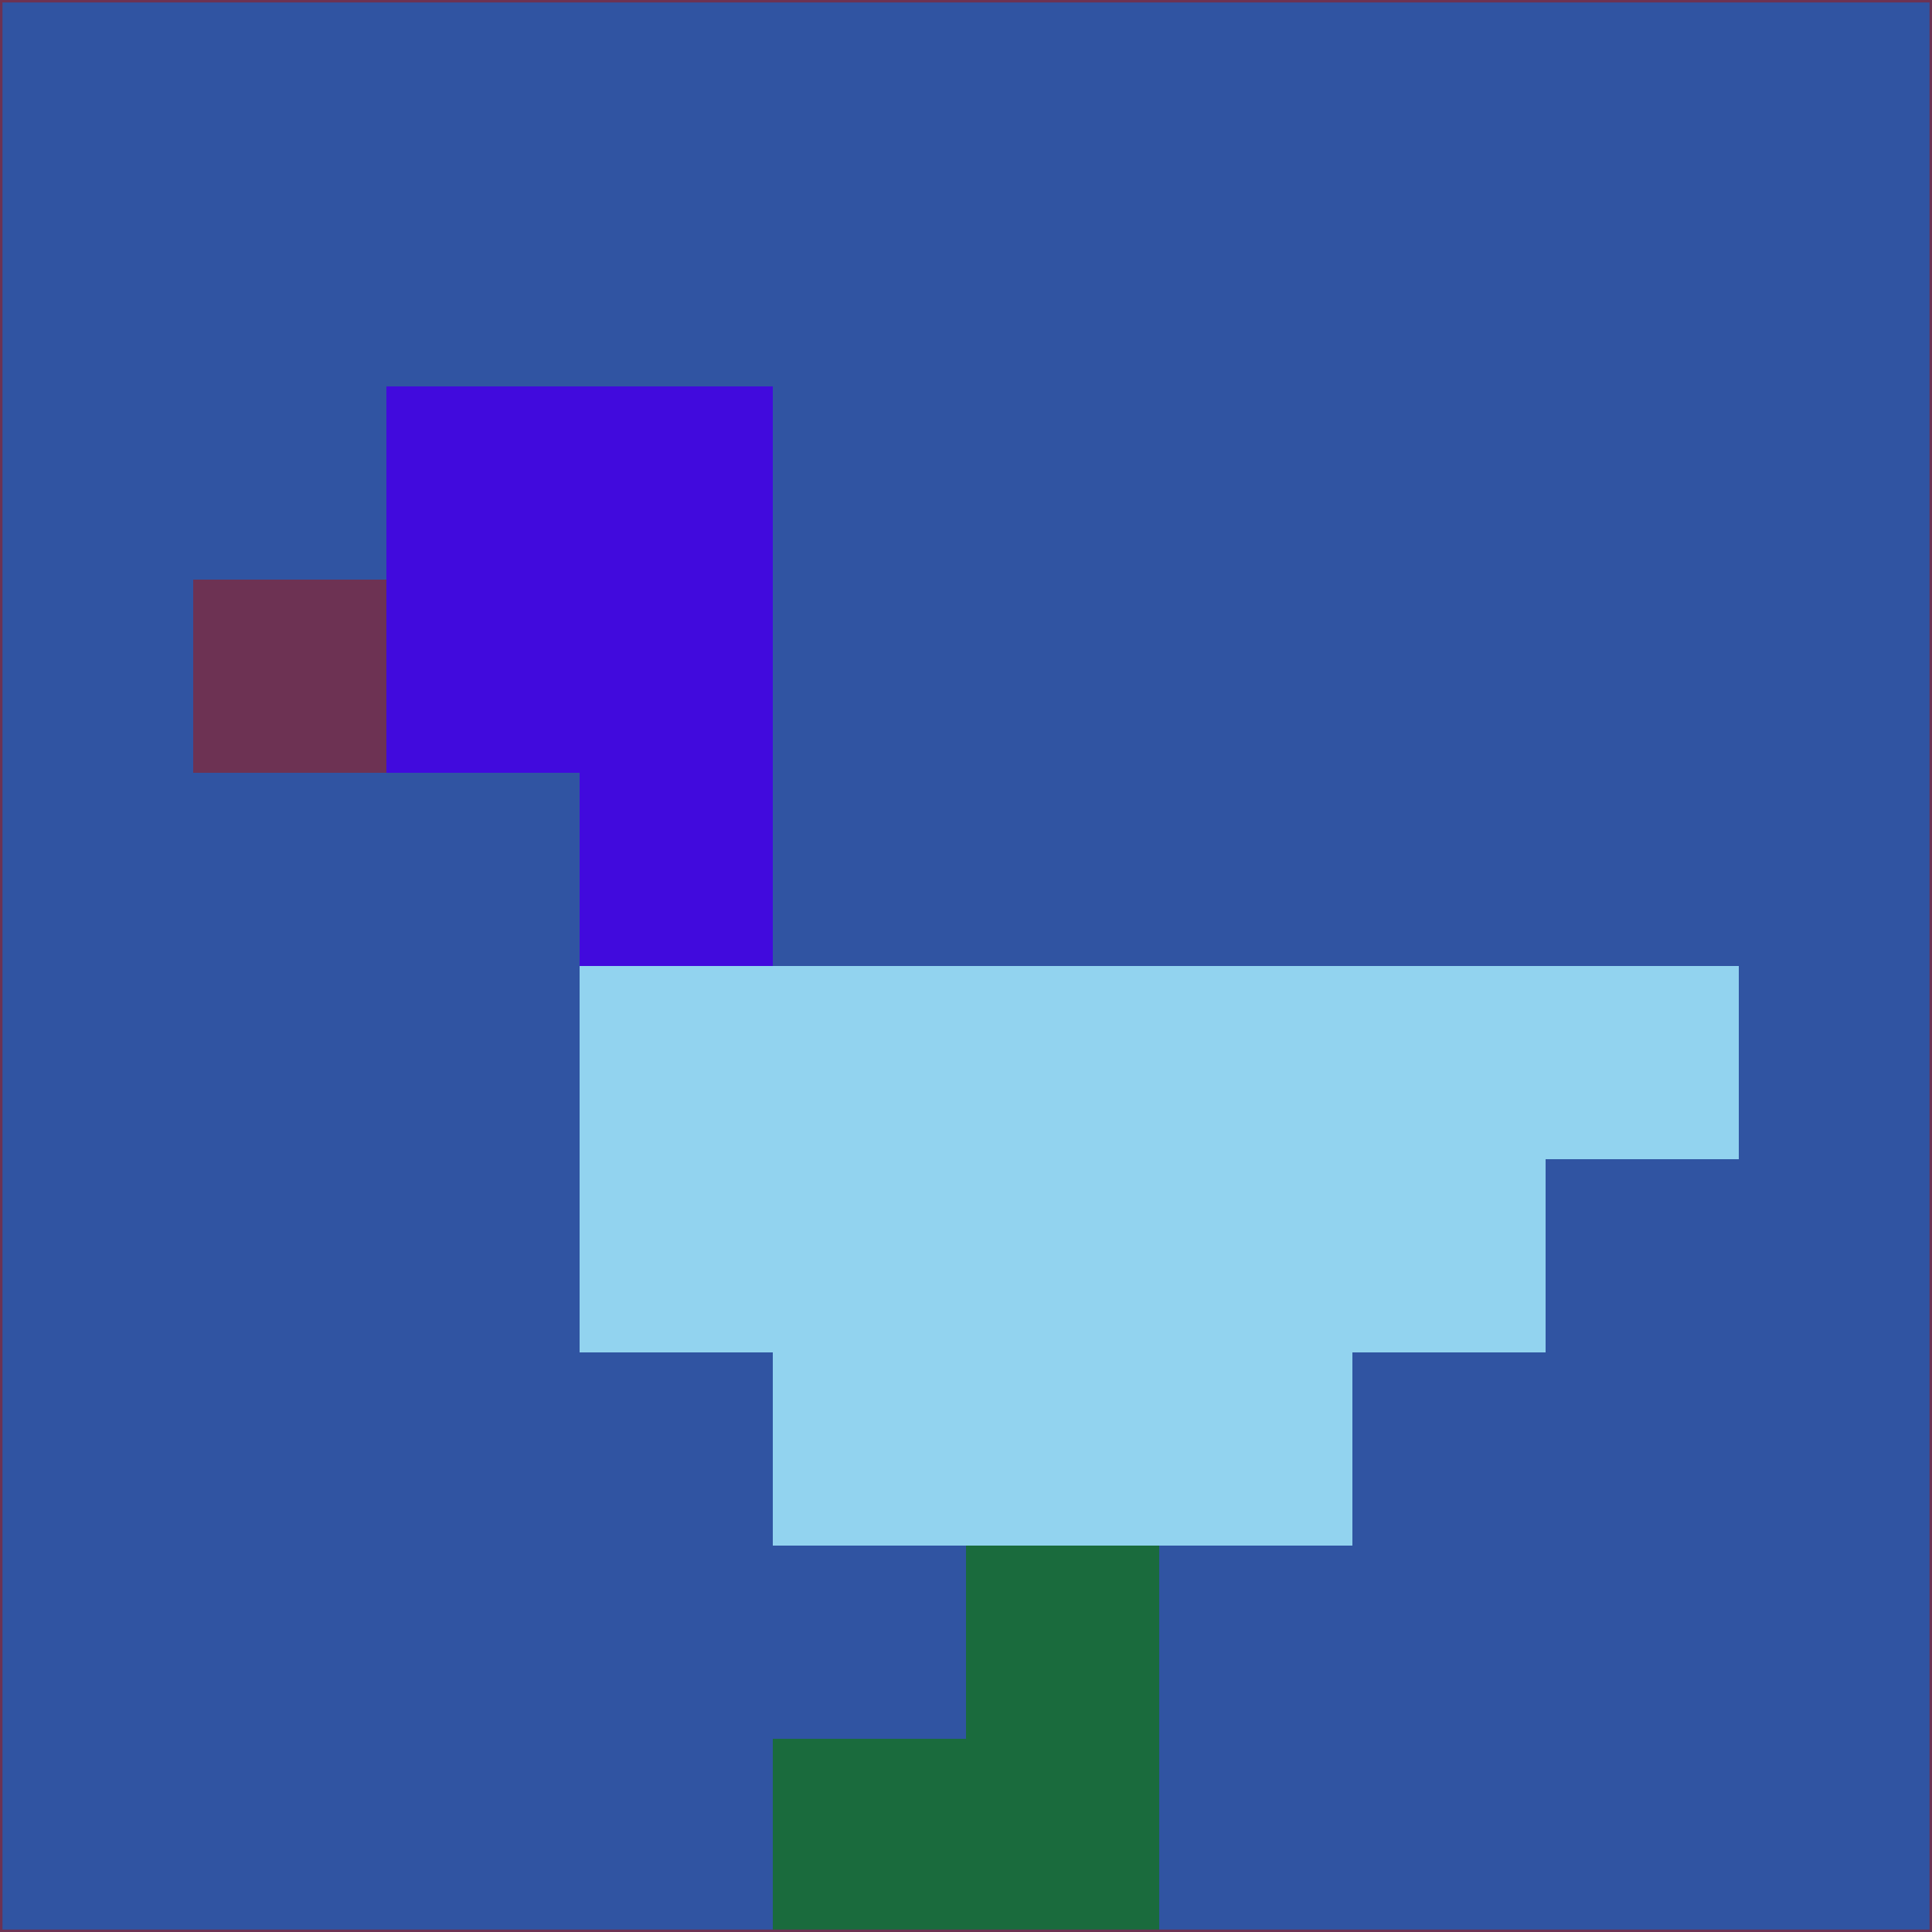 <svg xmlns="http://www.w3.org/2000/svg" version="1.1" width="785" height="785">
  <title>'goose-pfp-694263' by Dmitri Cherniak (Cyberpunk Edition)</title>
  <desc>
    seed=239362
    backgroundColor=#3054a2
    padding=20
    innerPadding=0
    timeout=500
    dimension=1
    border=false
    Save=function(){return n.handleSave()}
    frame=12

    Rendered at 2024-09-15T22:37:00.868Z
    Generated in 1ms
    Modified for Cyberpunk theme with new color scheme
  </desc>
  <defs/>
  <rect width="100%" height="100%" fill="#3054a2"/>
  <g>
    <g id="0-0">
      <rect x="0" y="0" height="785" width="785" fill="#3054a2"/>
      <g>
        <!-- Neon blue -->
        <rect id="0-0-2-2-2-2" x="157" y="157" width="157" height="157" fill="#410add"/>
        <rect id="0-0-3-2-1-4" x="235.5" y="157" width="78.5" height="314" fill="#410add"/>
        <!-- Electric purple -->
        <rect id="0-0-4-5-5-1" x="314" y="392.5" width="392.5" height="78.5" fill="#92d3ef"/>
        <rect id="0-0-3-5-5-2" x="235.5" y="392.5" width="392.5" height="157" fill="#92d3ef"/>
        <rect id="0-0-4-5-3-3" x="314" y="392.5" width="235.5" height="235.5" fill="#92d3ef"/>
        <!-- Neon pink -->
        <rect id="0-0-1-3-1-1" x="78.5" y="235.5" width="78.5" height="78.5" fill="#6d3253"/>
        <!-- Cyber yellow -->
        <rect id="0-0-5-8-1-2" x="392.5" y="628" width="78.5" height="157" fill="#1a6b3d"/>
        <rect id="0-0-4-9-2-1" x="314" y="706.5" width="157" height="78.5" fill="#1a6b3d"/>
      </g>
      <rect x="0" y="0" stroke="#6d3253" stroke-width="2" height="785" width="785" fill="none"/>
    </g>
  </g>
  <script xmlns=""/>
</svg>